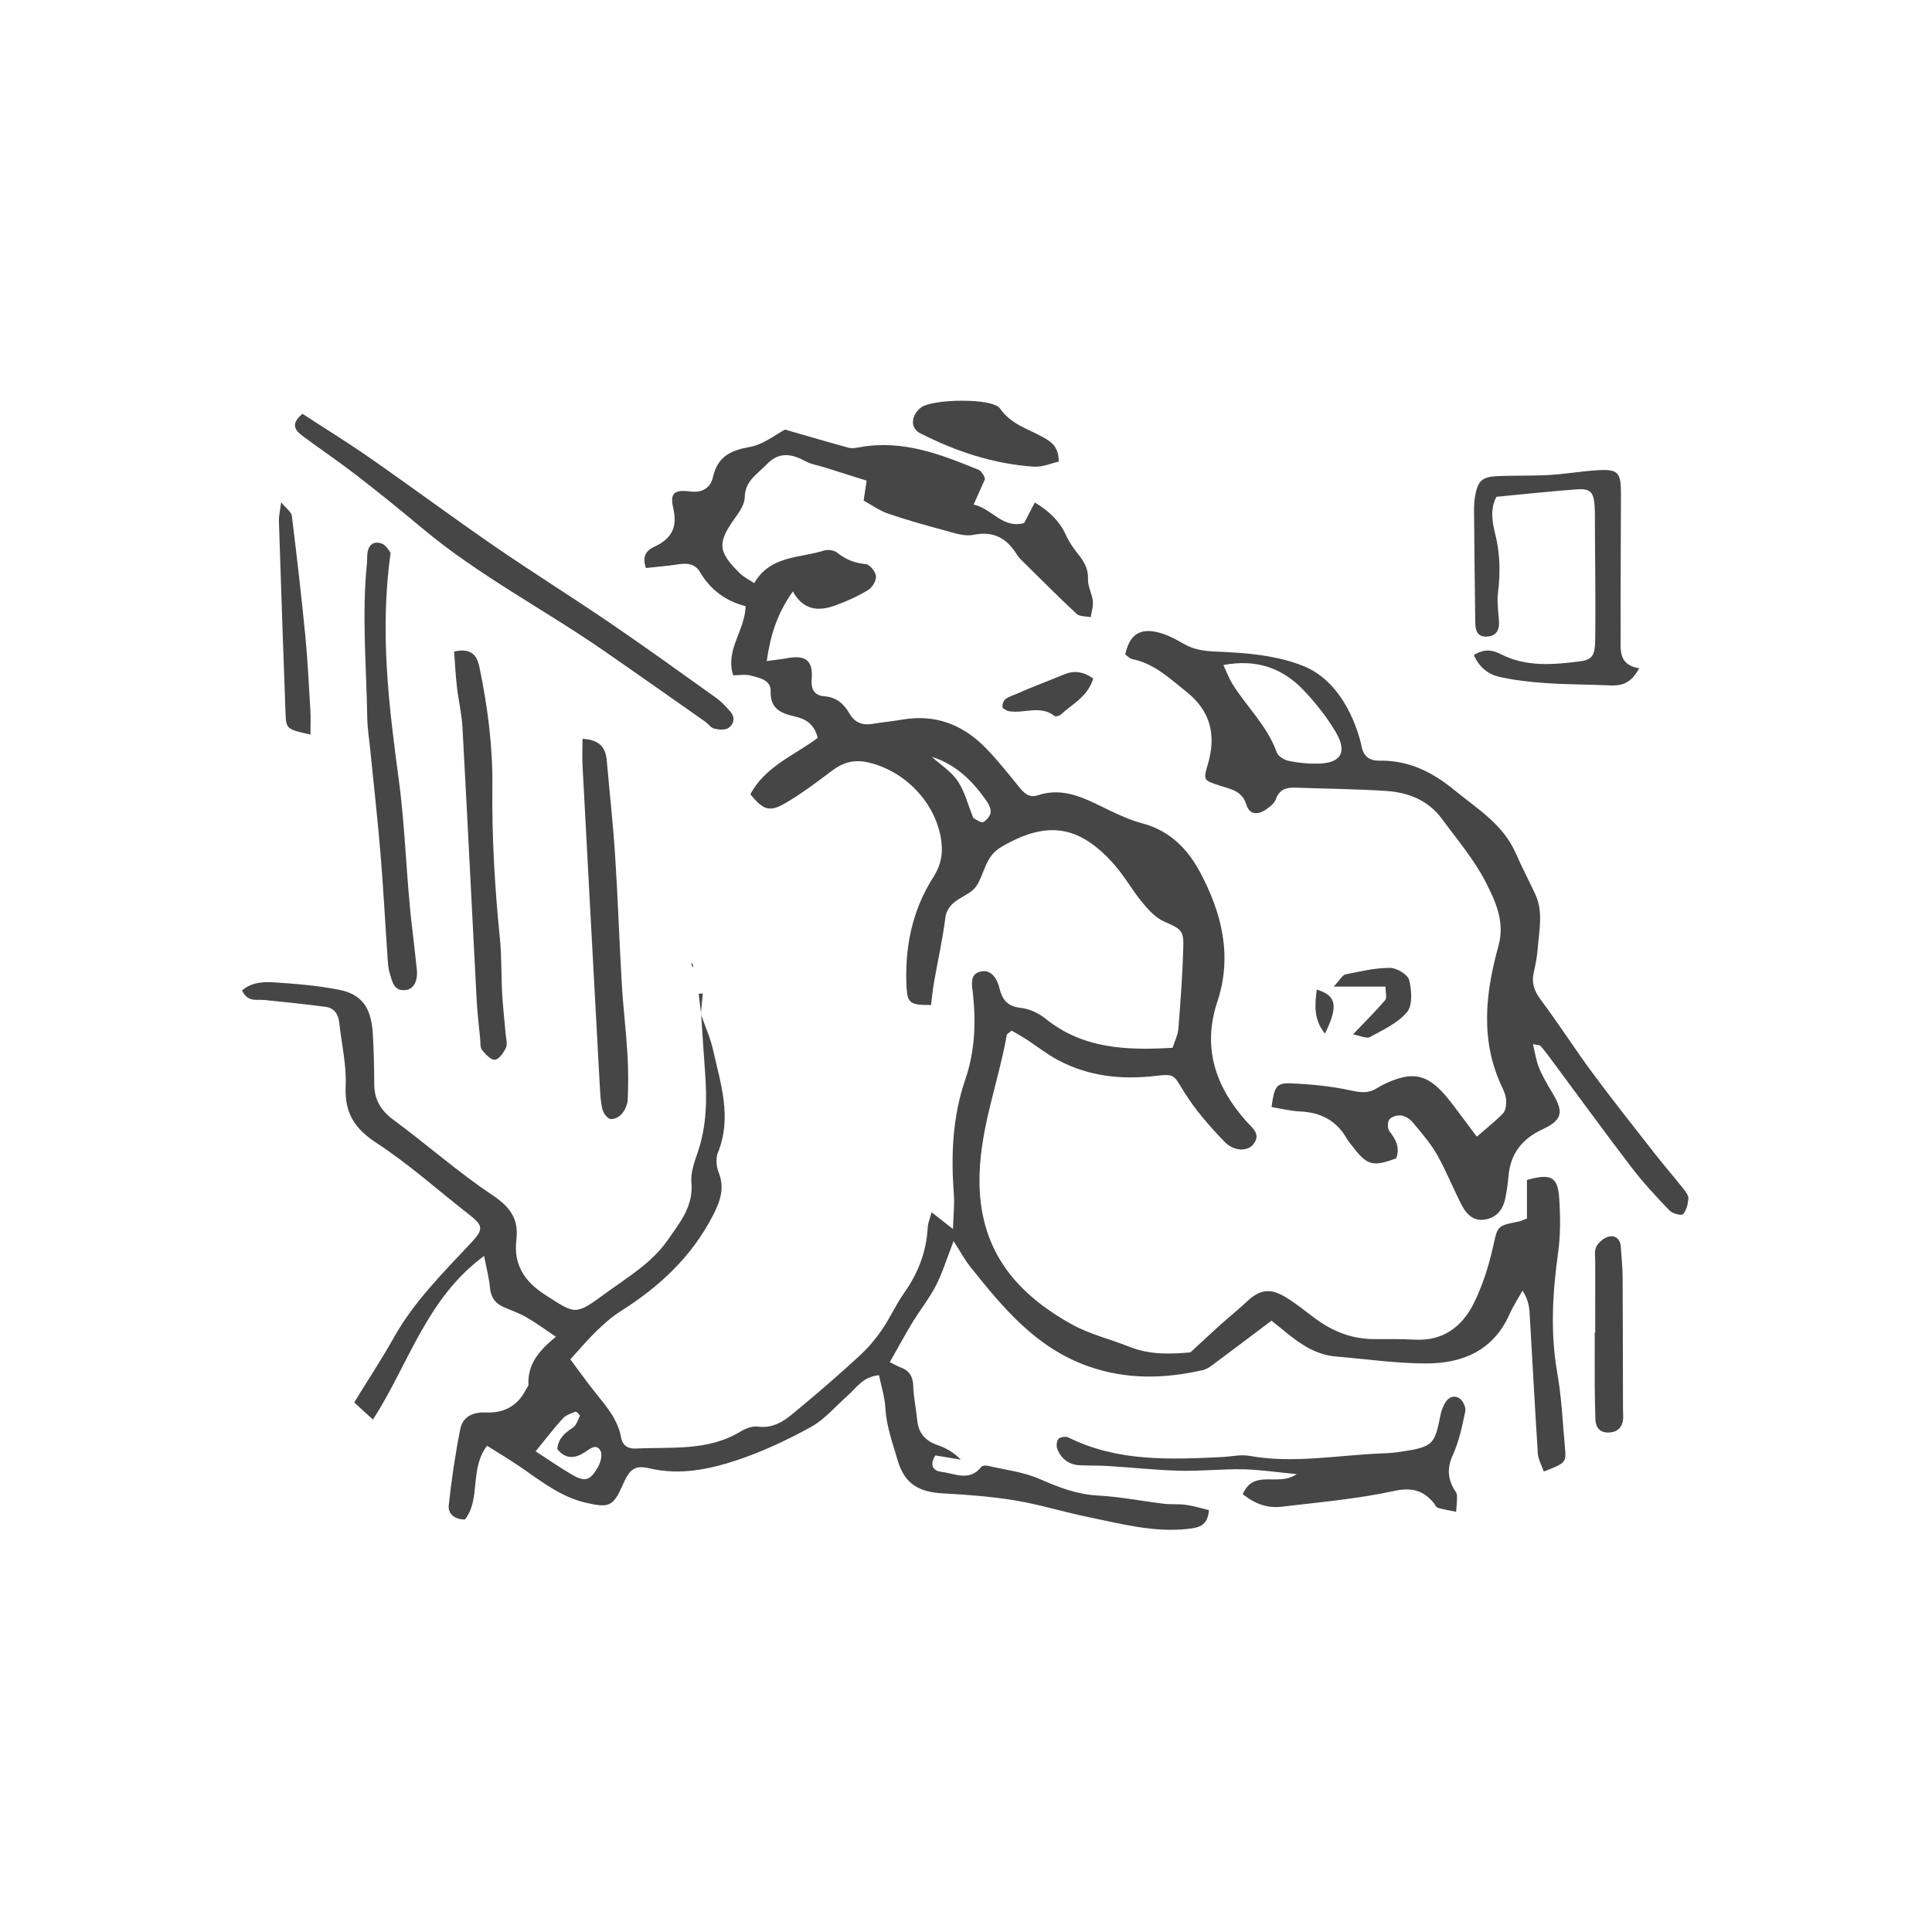 <?xml version="1.0" encoding="UTF-8" standalone="no"?>
<!DOCTYPE svg PUBLIC "-//W3C//DTD SVG 1.1//EN" "http://www.w3.org/Graphics/SVG/1.1/DTD/svg11.dtd">
<svg width="100%" height="100%" viewBox="0 0 1182 1182" version="1.1" xmlns="http://www.w3.org/2000/svg" xmlns:xlink="http://www.w3.org/1999/xlink" xml:space="preserve" xmlns:serif="http://www.serif.com/" style="fill-rule:evenodd;clip-rule:evenodd;stroke-linejoin:round;stroke-miterlimit:2;">
    <g transform="matrix(1,0,0,1,-10462.7,0)">
        <g id="Artboard1" transform="matrix(1,0,0,1,10462.7,0)">
            <rect x="0" y="0" width="1181.1" height="1181.1" style="fill:none;"/>
            <g transform="matrix(5.822,0,0,5.822,32.398,245.157)">
                <g transform="matrix(1,0,0,1,92.363,84.561)">
                    <path d="M0,-47.132C0.921,-46.299 2.037,-45.598 2.711,-44.599C3.449,-43.503 3.779,-42.133 4.289,-40.883C4.319,-40.809 4.343,-40.703 4.4,-40.676C4.733,-40.516 5.191,-40.165 5.391,-40.274C5.749,-40.47 6.141,-40.93 6.174,-41.31C6.212,-41.728 5.936,-42.234 5.668,-42.61C4.234,-44.63 2.52,-46.348 0,-47.132M-41.642,25.842C-40.281,26.722 -39.123,27.526 -37.913,28.243C-36.468,29.1 -35.923,28.969 -35.071,27.462C-34.799,26.982 -34.605,26.157 -34.836,25.761C-35.281,24.999 -35.921,25.571 -36.447,25.919C-37.496,26.611 -38.475,26.703 -39.364,25.611C-39.269,24.486 -38.583,23.917 -37.748,23.37C-37.375,23.126 -37.192,22.562 -36.992,22.112C-36.96,22.041 -37.356,21.641 -37.446,21.676C-37.919,21.858 -38.462,22.036 -38.789,22.391C-39.694,23.377 -40.505,24.45 -41.642,25.842M-24.283,-20.119C-23.847,-18.863 -23.287,-17.636 -22.998,-16.348C-22.199,-12.788 -20.984,-9.242 -22.489,-5.541C-22.729,-4.948 -22.652,-4.079 -22.406,-3.463C-21.739,-1.786 -22.26,-0.397 -23.023,1.083C-25.255,5.408 -28.651,8.559 -32.705,11.116C-33.64,11.706 -34.483,12.468 -35.282,13.239C-36.189,14.115 -37,15.09 -37.995,16.177C-37.068,17.415 -36.248,18.569 -35.366,19.674C-34.22,21.109 -32.998,22.496 -32.661,24.385C-32.5,25.285 -31.874,25.587 -31.106,25.55C-27.387,25.368 -23.562,25.844 -20.133,23.777C-19.606,23.459 -18.9,23.168 -18.328,23.245C-16.301,23.517 -15.037,22.232 -13.708,21.133C-11.62,19.404 -9.577,17.618 -7.583,15.782C-6.713,14.981 -5.927,14.056 -5.257,13.08C-4.401,11.837 -3.787,10.426 -2.916,9.195C-1.441,7.111 -0.57,4.854 -0.438,2.302C-0.415,1.855 -0.218,1.418 -0.033,0.719C0.715,1.305 1.272,1.741 2.214,2.478C2.259,1.005 2.389,-0.077 2.308,-1.144C1.999,-5.243 2.155,-9.271 3.505,-13.216C4.503,-16.133 4.649,-19.162 4.315,-22.229C4.217,-23.131 3.91,-24.389 5.222,-24.596C6.336,-24.773 6.886,-23.716 7.113,-22.781C7.419,-21.524 8.006,-20.901 9.369,-20.753C10.267,-20.656 11.234,-20.189 11.951,-19.612C15.871,-16.462 20.412,-16.274 25.294,-16.563C25.513,-17.262 25.85,-17.912 25.903,-18.584C26.13,-21.451 26.341,-24.323 26.421,-27.197C26.47,-28.949 26.12,-29.067 24.396,-29.833C23.512,-30.225 22.758,-31.048 22.12,-31.82C21.057,-33.109 20.239,-34.605 19.134,-35.85C15.42,-40.033 12.011,-40.445 7.261,-37.649C5.58,-36.659 5.557,-34.894 4.683,-33.572C3.86,-32.327 1.672,-32.268 1.408,-30.189C1.117,-27.9 0.604,-25.638 0.209,-23.361C0.076,-22.591 0.004,-21.81 -0.092,-21.061C-2.202,-21.036 -2.564,-21.251 -2.654,-22.8C-2.895,-26.97 -2.11,-30.956 0.146,-34.488C1.062,-35.922 1.204,-37.253 0.909,-38.791C0.189,-42.55 -2.976,-45.708 -6.71,-46.555C-8.18,-46.888 -9.338,-46.554 -10.498,-45.68C-12.089,-44.482 -13.688,-43.268 -15.405,-42.269C-17.075,-41.297 -17.727,-41.553 -19.075,-43.203C-17.543,-46.123 -14.422,-47.307 -11.997,-49.131C-12.385,-50.66 -13.344,-51.146 -14.48,-51.401C-15.909,-51.722 -16.999,-52.214 -16.945,-54.045C-16.911,-55.223 -18.129,-55.431 -19.018,-55.676C-19.596,-55.835 -20.254,-55.705 -20.881,-55.705C-21.742,-58.381 -19.647,-60.382 -19.572,-62.968C-21.66,-63.497 -23.272,-64.692 -24.368,-66.551C-24.891,-67.438 -25.729,-67.518 -26.677,-67.366C-27.819,-67.184 -28.978,-67.1 -30.057,-66.981C-30.495,-68.308 -29.921,-68.861 -29.161,-69.218C-27.413,-70.037 -26.704,-71.195 -27.172,-73.224C-27.546,-74.843 -27.111,-75.244 -25.383,-75.021C-24.028,-74.846 -23.24,-75.508 -23.015,-76.507C-22.521,-78.694 -21.169,-79.339 -19.127,-79.703C-17.711,-79.955 -16.437,-81.005 -15.431,-81.526C-12.975,-80.819 -10.86,-80.191 -8.73,-79.616C-8.367,-79.518 -7.934,-79.611 -7.545,-79.681C-3.078,-80.485 0.937,-78.929 4.932,-77.287C5.13,-77.205 5.274,-76.961 5.411,-76.769C5.5,-76.645 5.527,-76.477 5.581,-76.329C5.21,-75.497 4.839,-74.665 4.389,-73.652C6.375,-73.189 7.393,-71.106 9.688,-71.7C10.013,-72.324 10.396,-73.062 10.816,-73.868C12.336,-72.956 13.433,-71.895 14.114,-70.386C14.436,-69.673 14.908,-69.012 15.399,-68.397C16.014,-67.626 16.447,-66.877 16.404,-65.808C16.373,-65.053 16.829,-64.29 16.912,-63.514C16.971,-62.959 16.773,-62.377 16.689,-61.807C16.187,-61.917 15.534,-61.863 15.209,-62.164C13.285,-63.949 11.436,-65.816 9.566,-67.659C9.339,-67.884 9.105,-68.115 8.939,-68.383C7.869,-70.104 6.493,-70.907 4.349,-70.464C3.414,-70.271 2.32,-70.671 1.334,-70.935C-0.668,-71.468 -2.666,-72.034 -4.626,-72.704C-5.51,-73.006 -6.299,-73.587 -7.173,-74.065C-7.065,-74.789 -6.976,-75.389 -6.86,-76.162C-8.365,-76.637 -9.798,-77.089 -11.232,-77.54C-11.916,-77.755 -12.654,-77.866 -13.275,-78.199C-14.743,-78.986 -16.048,-79.242 -17.371,-77.861C-18.35,-76.837 -19.637,-76.143 -19.667,-74.417C-19.679,-73.708 -20.182,-72.938 -20.63,-72.318C-22.568,-69.644 -22.529,-68.712 -20.153,-66.402C-19.774,-66.032 -19.269,-65.793 -18.671,-65.393C-16.988,-68.306 -13.918,-68.004 -11.344,-68.813C-10.937,-68.941 -10.291,-68.859 -9.97,-68.604C-9.063,-67.88 -8.119,-67.492 -6.947,-67.391C-6.531,-67.355 -5.917,-66.588 -5.875,-66.112C-5.833,-65.642 -6.278,-64.918 -6.719,-64.653C-7.803,-64.002 -8.978,-63.471 -10.17,-63.04C-11.862,-62.428 -13.484,-62.491 -14.611,-64.514C-16.287,-62.145 -16.957,-59.943 -17.358,-57.204C-16.469,-57.326 -15.813,-57.393 -15.167,-57.511C-13.271,-57.858 -12.467,-57.246 -12.631,-55.294C-12.729,-54.13 -12.271,-53.577 -11.26,-53.496C-9.98,-53.393 -9.227,-52.668 -8.641,-51.658C-8.08,-50.693 -7.252,-50.428 -6.194,-50.608C-5.171,-50.78 -4.133,-50.872 -3.11,-51.05C0.321,-51.645 3.206,-50.55 5.591,-48.132C6.866,-46.839 8.003,-45.406 9.145,-43.989C9.687,-43.317 10.206,-42.792 11.146,-43.103C13.955,-44.029 16.268,-42.659 18.648,-41.519C19.779,-40.976 20.946,-40.454 22.153,-40.135C25.001,-39.382 26.89,-37.436 28.178,-35.021C30.451,-30.76 31.602,-26.242 30,-21.419C28.394,-16.584 29.792,-12.494 33.04,-8.836C33.647,-8.151 34.642,-7.502 33.772,-6.415C33.167,-5.658 31.744,-5.659 30.763,-6.676C29.226,-8.27 27.729,-9.966 26.56,-11.834C25.382,-13.717 25.565,-13.849 23.517,-13.61C19.946,-13.191 16.492,-13.554 13.281,-15.254C12.092,-15.885 11.023,-16.741 9.889,-17.477C9.38,-17.807 8.845,-18.094 8.385,-18.363C8.1,-18.12 7.895,-18.034 7.873,-17.915C6.936,-12.677 4.893,-7.697 5.004,-2.195C5.149,4.941 8.993,9.343 14.752,12.526C16.614,13.556 18.764,14.055 20.758,14.856C22.997,15.756 25.287,15.606 27.168,15.443C28.431,14.278 29.391,13.374 30.373,12.493C31.26,11.697 32.199,10.958 33.063,10.139C34.415,8.857 35.498,8.641 37.136,9.621C38.223,10.271 39.211,11.088 40.23,11.847C42.077,13.223 44.112,14.043 46.444,14.047C47.883,14.049 49.324,14.028 50.759,14.106C53.692,14.265 55.695,12.766 56.914,10.342C57.833,8.512 58.478,6.496 58.934,4.492C59.461,2.18 59.313,2.149 61.625,1.706C61.854,1.662 62.069,1.55 62.53,1.382L62.53,-2.677C65.06,-3.377 65.767,-3.015 65.919,-0.771C66.048,1.134 66.065,3.084 65.804,4.968C65.219,9.191 64.971,13.372 65.719,17.613C66.176,20.202 66.287,22.853 66.526,25.479C66.668,27.027 66.605,27.079 64.298,27.965C64.08,27.322 63.716,26.701 63.674,26.057C63.353,21.122 63.103,16.181 62.806,11.244C62.761,10.492 62.587,9.748 62.063,8.963C61.606,9.782 61.081,10.571 60.703,11.426C59.022,15.227 55.804,16.599 51.998,16.606C48.816,16.613 45.634,16.142 42.452,15.878C40.447,15.711 38.853,14.673 37.348,13.45C36.805,13.008 36.258,12.57 35.689,12.112C33.546,13.723 31.541,15.243 29.521,16.744C29.208,16.976 28.854,17.219 28.485,17.303C24.447,18.221 20.477,18.327 16.459,16.917C10.955,14.984 7.48,10.767 4.042,6.457C3.463,5.733 3.021,4.899 2.28,3.749C1.56,5.601 1.117,7.071 0.428,8.415C-0.258,9.756 -1.223,10.951 -2.009,12.245C-2.826,13.591 -3.576,14.977 -4.422,16.465C-4.008,16.671 -3.679,16.875 -3.323,17.004C-2.377,17.346 -1.989,17.973 -1.958,19C-1.923,20.192 -1.657,21.376 -1.543,22.568C-1.415,23.926 -0.7,24.732 0.571,25.176C1.451,25.482 2.283,25.924 3.039,26.719C2.187,26.575 1.334,26.432 0.37,26.27C-0.203,27.119 -0.007,27.883 0.98,27.997C2.376,28.158 3.943,29.055 5.176,27.495C5.283,27.358 5.619,27.306 5.816,27.351C7.67,27.781 9.621,28.003 11.337,28.755C13.328,29.628 15.249,30.373 17.46,30.489C19.763,30.611 22.046,31.072 24.343,31.347C25.127,31.441 25.935,31.358 26.716,31.469C27.529,31.583 28.323,31.832 29.114,32.019C28.985,33.717 27.987,33.871 26.909,33.992C23.336,34.394 19.921,33.464 16.486,32.763C13.914,32.238 11.392,31.443 8.807,31.013C6.294,30.594 3.736,30.399 1.189,30.265C-1.2,30.14 -2.843,29.376 -3.583,26.831C-4.119,24.99 -4.783,23.224 -4.89,21.275C-4.952,20.124 -5.324,18.99 -5.559,17.84C-7.271,18 -7.943,19.196 -8.875,20.011C-10.135,21.112 -11.248,22.475 -12.679,23.265C-15.165,24.637 -17.774,25.869 -20.463,26.763C-23.405,27.741 -26.466,28.377 -29.648,27.637C-31.253,27.263 -31.762,27.699 -32.521,29.439C-33.5,31.681 -33.993,31.781 -36.322,31.253C-39.005,30.642 -41.036,28.994 -43.203,27.513C-44.359,26.722 -45.565,26.004 -46.743,25.257C-48.62,27.717 -47.368,30.85 -49.072,33.004C-50.269,33.007 -50.86,32.316 -50.772,31.512C-50.481,28.836 -50.091,26.162 -49.564,23.523C-49.299,22.198 -48.254,21.698 -46.849,21.76C-45.045,21.838 -43.577,21.123 -42.71,19.434C-42.601,19.221 -42.383,19.005 -42.393,18.798C-42.492,16.691 -41.294,15.257 -39.511,13.802C-40.695,13.01 -41.624,12.319 -42.62,11.747C-43.375,11.312 -44.219,11.029 -45.021,10.676C-45.905,10.287 -46.351,9.639 -46.44,8.644C-46.529,7.654 -46.793,6.681 -47.055,5.309C-53.122,9.774 -54.936,16.603 -58.736,22.507C-59.444,21.861 -60.033,21.324 -60.708,20.708C-59.252,18.336 -57.811,16.146 -56.53,13.867C-54.397,10.072 -51.343,7.056 -48.415,3.922C-47.074,2.486 -47.147,2.119 -48.689,0.916C-51.901,-1.588 -54.951,-4.336 -58.349,-6.553C-60.698,-8.085 -61.73,-9.744 -61.604,-12.546C-61.505,-14.754 -62.037,-16.988 -62.28,-19.212C-62.378,-20.111 -62.808,-20.75 -63.727,-20.868C-65.854,-21.141 -67.985,-21.376 -70.119,-21.585C-70.958,-21.667 -71.921,-21.32 -72.486,-22.59C-71.558,-23.405 -70.357,-23.517 -69.235,-23.445C-66.931,-23.299 -64.611,-23.111 -62.35,-22.671C-59.893,-22.195 -58.916,-20.795 -58.75,-18.027C-58.646,-16.271 -58.61,-14.509 -58.602,-12.75C-58.594,-11.094 -57.898,-9.955 -56.538,-8.956C-53.068,-6.409 -49.835,-3.523 -46.263,-1.139C-44.372,0.124 -43.392,1.344 -43.666,3.638C-43.969,6.178 -42.861,7.969 -40.65,9.39C-37.404,11.479 -37.508,11.588 -34.246,9.204C-31.93,7.511 -29.425,6.046 -27.744,3.62C-26.483,1.799 -25.046,0.101 -25.271,-2.405C-25.367,-3.466 -24.937,-4.613 -24.582,-5.665C-23.665,-8.38 -23.625,-11.153 -23.834,-13.96C-23.988,-16.023 -24.116,-18.087 -24.255,-20.151L-24.283,-20.119Z" style="fill:rgb(70,70,70);fill-rule:nonzero;"/>
                </g>
                <g transform="matrix(1,0,0,1,122.991,82.407)">
                    <path d="M0,-54.63C0.367,-53.855 0.603,-53.204 0.961,-52.63C2.47,-50.213 4.632,-48.225 5.611,-45.444C5.755,-45.037 6.409,-44.651 6.888,-44.554C7.891,-44.348 8.937,-44.245 9.96,-44.268C12.385,-44.322 13.068,-45.491 11.777,-47.646C10.846,-49.197 9.695,-50.655 8.447,-51.97C6.244,-54.291 3.521,-55.298 0,-54.63M32.533,-14.795C32.766,-13.852 32.869,-13.023 33.181,-12.281C33.58,-11.33 34.121,-10.434 34.648,-9.542C35.781,-7.626 35.61,-6.808 33.518,-5.831C31.348,-4.819 30.15,-3.235 29.956,-0.857C29.897,-0.141 29.788,0.574 29.656,1.281C29.434,2.47 28.848,3.368 27.577,3.625C26.335,3.876 25.58,3.129 25.083,2.183C24.157,0.42 23.435,-1.453 22.452,-3.18C21.754,-4.405 20.799,-5.492 19.892,-6.585C19.606,-6.929 19.124,-7.236 18.696,-7.295C18.289,-7.35 17.684,-7.179 17.447,-6.882C17.237,-6.618 17.237,-5.903 17.452,-5.637C18.154,-4.768 18.567,-3.901 18.167,-2.794C15.731,-1.892 15.124,-2.043 13.685,-3.911C13.441,-4.228 13.162,-4.526 12.966,-4.869C11.875,-6.786 10.204,-7.628 8.038,-7.721C7.038,-7.764 6.047,-8.023 5.066,-8.182C5.346,-10.326 5.563,-10.733 7.095,-10.671C9.232,-10.585 11.392,-10.368 13.477,-9.91C14.503,-9.685 15.313,-9.623 16.176,-10.184C16.509,-10.4 16.87,-10.581 17.233,-10.742C19.939,-11.942 21.435,-11.611 23.371,-9.357C23.942,-8.691 24.454,-7.974 24.985,-7.274C25.508,-6.586 26.021,-5.891 26.636,-5.068C27.635,-5.941 28.568,-6.668 29.381,-7.512C29.658,-7.8 29.733,-8.383 29.719,-8.826C29.704,-9.289 29.53,-9.773 29.325,-10.199C26.955,-15.128 27.529,-20.142 28.919,-25.158C29.604,-27.629 28.59,-29.82 27.575,-31.811C26.357,-34.195 24.565,-36.294 22.963,-38.473C21.537,-40.413 19.45,-41.241 17.153,-41.395C13.965,-41.608 10.764,-41.63 7.569,-41.745C6.608,-41.779 5.875,-41.557 5.509,-40.517C5.365,-40.109 4.925,-39.761 4.543,-39.493C3.592,-38.826 2.75,-38.894 2.413,-39.966C1.953,-41.431 0.792,-41.577 -0.29,-41.931C-2.08,-42.517 -2.135,-42.489 -1.643,-44.154C-0.737,-47.222 -1.287,-49.763 -3.906,-51.843C-5.66,-53.235 -7.263,-54.787 -9.564,-55.251C-9.845,-55.308 -10.082,-55.582 -10.314,-55.738C-9.874,-57.739 -8.88,-58.506 -6.989,-58.096C-6.003,-57.881 -5.054,-57.371 -4.165,-56.86C-3.043,-56.218 -1.965,-56.091 -0.632,-56.038C2.442,-55.916 5.695,-55.646 8.489,-54.496C11.19,-53.385 12.998,-50.763 14.021,-47.86C14.233,-47.258 14.414,-46.639 14.543,-46.015C14.761,-44.964 15.43,-44.564 16.434,-44.58C19.472,-44.633 21.97,-43.384 24.271,-41.496C26.67,-39.527 29.383,-37.901 30.712,-34.885C31.355,-33.426 32.09,-32.008 32.77,-30.564C33.64,-28.714 33.182,-26.788 33.041,-24.891C32.975,-24.018 32.804,-23.148 32.612,-22.291C32.365,-21.188 32.685,-20.345 33.37,-19.431C35.233,-16.947 36.904,-14.32 38.75,-11.823C40.886,-8.939 43.117,-6.124 45.329,-3.296C46.311,-2.039 47.359,-0.836 48.351,0.414C48.59,0.716 48.894,1.118 48.867,1.449C48.82,2.02 48.664,2.691 48.298,3.079C48.132,3.255 47.193,3.012 46.884,2.689C45.502,1.251 44.132,-0.217 42.923,-1.799C40.019,-5.598 37.208,-9.468 34.357,-13.307C34.027,-13.751 33.691,-14.193 33.328,-14.609C33.247,-14.702 33.038,-14.684 32.533,-14.795" style="fill:rgb(70,70,70);fill-rule:nonzero;"/>
                </g>
                <g transform="matrix(1,0,0,1,26.22,34.635)">
                    <path d="M0,-33.26C2.36,-31.721 4.785,-30.227 7.118,-28.6C11.502,-25.545 15.796,-22.36 20.197,-19.33C24.202,-16.574 28.33,-13.999 32.347,-11.261C36.092,-8.707 39.77,-6.055 43.456,-3.416C44.032,-3.005 44.535,-2.469 44.995,-1.925C45.502,-1.325 45.317,-0.614 44.766,-0.243C44.404,0 43.747,-0.064 43.266,-0.177C42.917,-0.26 42.655,-0.671 42.33,-0.9C38.744,-3.416 35.167,-5.944 31.562,-8.433C25.275,-12.774 18.449,-16.314 12.561,-21.252C10.315,-23.137 8.031,-24.979 5.712,-26.773C3.896,-28.178 1.991,-29.468 0.143,-30.833C-0.66,-31.426 -1.407,-32.079 0,-33.26" style="fill:rgb(70,70,70);fill-rule:nonzero;"/>
                </g>
                <g transform="matrix(1,0,0,1,166.685,9.021)">
                    <path d="M0,19.095C-0.894,20.763 -1.918,20.949 -3.106,20.895C-5.328,20.792 -7.556,20.807 -9.774,20.656C-11.433,20.541 -13.106,20.361 -14.722,19.989C-15.862,19.726 -16.813,18.987 -17.371,17.706C-16.271,17.022 -15.43,17.154 -14.519,17.619C-11.892,18.963 -9.084,18.729 -6.303,18.381C-4.918,18.208 -4.633,17.796 -4.614,15.973C-4.574,12.059 -4.63,8.144 -4.649,4.23C-4.652,3.511 -4.632,2.789 -4.679,2.073C-4.777,0.564 -5.122,0.186 -6.578,0.294C-9.347,0.501 -12.108,0.801 -14.994,1.074C-15.665,2.281 -15.459,3.657 -15.137,4.933C-14.617,6.991 -14.572,9.018 -14.83,11.107C-14.956,12.12 -14.792,13.173 -14.73,14.207C-14.672,15.189 -15.114,15.76 -16.088,15.767C-17.048,15.775 -17.215,15.061 -17.224,14.277C-17.268,10.364 -17.319,6.45 -17.352,2.538C-17.356,1.982 -17.324,1.414 -17.218,0.869C-16.933,-0.592 -16.481,-1.021 -14.961,-1.093C-13.13,-1.181 -11.29,-1.111 -9.46,-1.216C-7.792,-1.31 -6.135,-1.603 -4.468,-1.71C-2.191,-1.854 -1.905,-1.53 -1.913,0.842C-1.928,5.795 -1.96,10.748 -1.947,15.701C-1.943,17.125 -2.219,18.734 0,19.095" style="fill:rgb(70,70,70);fill-rule:nonzero;"/>
                </g>
                <g transform="matrix(1,0,0,1,125.029,106.292)">
                    <path d="M0,8.614C1.161,5.912 3.719,7.873 5.666,6.509C3.524,6.304 1.781,6.032 0.032,5.999C-2.186,5.957 -4.411,6.206 -6.629,6.151C-9.093,6.091 -11.551,5.816 -14.014,5.663C-15.042,5.598 -16.074,5.616 -17.103,5.576C-18.261,5.531 -19.061,4.912 -19.484,3.876C-19.61,3.569 -19.565,3.021 -19.363,2.802C-19.173,2.595 -18.593,2.52 -18.318,2.656C-13.168,5.212 -7.673,4.978 -2.171,4.712C-1.215,4.666 -0.226,4.42 0.691,4.585C5.323,5.418 9.907,4.523 14.509,4.335C15.067,4.312 15.628,4.289 16.18,4.213C20.112,3.671 20.145,3.431 20.797,0.221C20.875,-0.163 21.033,-0.543 21.214,-0.893C21.562,-1.564 22.191,-1.853 22.796,-1.44C23.15,-1.198 23.472,-0.502 23.388,-0.099C23.061,1.457 22.736,3.055 22.081,4.487C21.477,5.805 21.527,6.908 22.199,8.09C22.317,8.298 22.509,8.512 22.515,8.727C22.529,9.306 22.461,9.886 22.425,10.467C21.78,10.333 21.125,10.231 20.497,10.044C20.309,9.987 20.198,9.684 20.043,9.503C18.915,8.177 17.726,7.883 15.866,8.284C11.991,9.12 8.006,9.466 4.057,9.934C2.682,10.097 1.377,9.71 0,8.614" style="fill:rgb(70,70,70);fill-rule:nonzero;"/>
                </g>
                <g transform="matrix(1,0,0,1,35.48,60.754)">
                    <path d="M0,-44.769C-1.168,-36.362 -0.158,-28.545 0.874,-20.827C1.573,-15.587 1.651,-10.331 2.294,-5.111C2.46,-3.764 2.592,-2.415 2.749,-1.067C2.896,0.19 2.457,1.088 1.561,1.181C0.343,1.307 0.183,0.294 -0.072,-0.518C-0.238,-1.043 -0.274,-1.618 -0.313,-2.174C-0.567,-5.842 -0.759,-9.514 -1.062,-13.177C-1.358,-16.755 -1.763,-20.324 -2.119,-23.897C-2.237,-25.089 -2.433,-26.281 -2.453,-27.474C-2.546,-32.896 -3.036,-38.317 -2.478,-43.74C-2.453,-43.977 -2.464,-44.219 -2.457,-44.458C-2.424,-45.438 -1.936,-46.076 -0.96,-45.754C-0.45,-45.586 -0.112,-44.892 0,-44.769" style="fill:rgb(70,70,70);fill-rule:nonzero;"/>
                </g>
                <g transform="matrix(1,0,0,1,42.156,68.899)">
                    <path d="M0,-42.54C1.784,-42.944 2.398,-42.159 2.656,-40.919C3.52,-36.775 4.065,-32.579 4.019,-28.355C3.96,-22.995 4.279,-17.671 4.813,-12.346C5.005,-10.443 4.941,-8.517 5.048,-6.603C5.127,-5.175 5.298,-3.752 5.418,-2.326C5.458,-1.851 5.626,-1.3 5.449,-0.914C5.212,-0.395 4.734,0.301 4.292,0.355C3.875,0.404 3.293,-0.221 2.934,-0.668C2.719,-0.936 2.776,-1.434 2.738,-1.83C2.607,-3.181 2.442,-4.529 2.371,-5.884C1.868,-15.447 1.4,-25.014 0.877,-34.577C0.799,-36.001 0.457,-37.409 0.294,-38.831C0.154,-40.057 0.096,-41.292 0,-42.54" style="fill:rgb(70,70,70);fill-rule:nonzero;"/>
                </g>
                <g transform="matrix(1,0,0,1,55.645,75.554)">
                    <path d="M0,-40.021C1.873,-39.931 2.438,-39.054 2.556,-37.705C2.849,-34.362 3.219,-31.025 3.435,-27.678C3.724,-23.214 3.869,-18.743 4.131,-14.277C4.276,-11.807 4.578,-9.347 4.727,-6.877C4.823,-5.29 4.821,-3.69 4.754,-2.1C4.733,-1.586 4.462,-1.007 4.127,-0.606C3.864,-0.292 3.283,0 2.924,-0.077C2.585,-0.15 2.203,-0.677 2.103,-1.072C1.911,-1.835 1.868,-2.645 1.825,-3.438C1.21,-14.685 0.604,-25.933 0.006,-37.181C-0.04,-38.034 0,-38.891 0,-40.021" style="fill:rgb(70,70,70);fill-rule:nonzero;"/>
                </g>
                <g transform="matrix(1,0,0,1,105.689,0.261)">
                    <path d="M0,6.14C-0.83,6.323 -1.717,6.729 -2.575,6.672C-6.821,6.396 -10.795,5.079 -14.562,3.153C-15.645,2.598 -15.53,1.241 -14.438,0.431C-13.266,-0.437 -6.968,-0.589 -6.17,0.556C-4.976,2.267 -3.149,2.714 -1.548,3.626C-0.673,4.124 0.016,4.688 0,6.14" style="fill:rgb(70,70,70);fill-rule:nonzero;"/>
                </g>
                <g transform="matrix(1,0,0,1,162.065,98.195)">
                    <path d="M0,-0.265C0,-2.734 -0.004,-5.202 0.004,-7.671C0.005,-8.227 -0.113,-8.872 0.124,-9.316C0.372,-9.78 0.937,-10.241 1.443,-10.359C2.125,-10.517 2.646,-10.085 2.693,-9.284C2.753,-8.251 2.875,-7.22 2.882,-6.187C2.912,-1.492 2.91,3.204 2.921,7.899C2.921,8.217 2.964,8.539 2.93,8.853C2.827,9.82 2.188,10.252 1.298,10.231C0.447,10.212 0.037,9.651 0.018,8.811C-0.008,7.697 -0.041,6.582 -0.046,5.467C-0.057,3.557 -0.049,1.646 -0.049,-0.265L0,-0.265Z" style="fill:rgb(70,70,70);fill-rule:nonzero;"/>
                </g>
                <g transform="matrix(1,0,0,1,27.057,10.676)">
                    <path d="M0,24.405C-2.447,23.868 -2.557,23.812 -2.615,22.235C-2.867,15.467 -3.094,8.699 -3.313,1.93C-3.328,1.473 -3.207,1.012 -3.079,0C-2.499,0.701 -2.003,1.022 -1.957,1.399C-1.44,5.588 -0.952,9.781 -0.542,13.982C-0.286,16.6 -0.164,19.231 -0.007,21.858C0.039,22.638 0,23.424 0,24.405" style="fill:rgb(70,70,70);fill-rule:nonzero;"/>
                </g>
                <g transform="matrix(1,0,0,1,136.617,60.068)">
                    <path d="M0,6.522C1.381,5.071 2.43,4.029 3.388,2.91C3.576,2.69 3.415,2.171 3.415,1.5L-2.035,1.5C-1.346,0.769 -1.108,0.28 -0.784,0.213C0.757,-0.102 2.322,-0.469 3.879,-0.47C4.584,-0.47 5.745,0.22 5.896,0.803C6.17,1.874 6.277,3.452 5.679,4.175C4.713,5.34 3.151,6.04 1.768,6.805C1.43,6.992 0.811,6.668 0,6.522" style="fill:rgb(70,70,70);fill-rule:nonzero;"/>
                </g>
                <g transform="matrix(1,0,0,1,109.32,32.38)">
                    <path d="M0,-3.19C-0.589,-1.269 -2.194,-0.517 -3.397,0.588C-3.551,0.729 -3.942,0.849 -4.051,0.762C-5.573,-0.45 -7.312,0.547 -8.912,0.237C-9.13,0.194 -9.323,0.022 -9.527,-0.089C-9.651,-1.129 -8.771,-1.26 -8.193,-1.519C-6.52,-2.267 -4.795,-2.899 -3.102,-3.604C-2.06,-4.039 -1.105,-3.962 0,-3.19" style="fill:rgb(70,70,70);fill-rule:nonzero;"/>
                </g>
                <g transform="matrix(1,0,0,1,132.807,66.508)">
                    <path d="M0,-4.623C2.077,-4.013 2.284,-2.884 0.863,0C-0.334,-1.468 -0.214,-3 0,-4.623" style="fill:rgb(70,70,70);fill-rule:nonzero;"/>
                </g>
                <g transform="matrix(0.997,0.083,0.083,-0.997,68.021,64.409)">
                    <path d="M0.087,0.007C-0.054,0.695 -0.196,1.384 -0.338,2.074C-0.196,2.094 -0.054,2.114 0.087,2.135C0.083,1.421 0.079,0.708 0.069,-0.016C0.061,-0.027 0.087,0.007 0.087,0.007" style="fill:rgb(70,70,70);fill-rule:nonzero;"/>
                </g>
                <g transform="matrix(0.214,-0.977,-0.977,-0.214,67.216,59.229)">
                    <path d="M-0.085,-0.072C-0.164,-0.083 -0.241,-0.093 -0.32,-0.104C-0.242,-0.039 -0.172,0.039 -0.085,0.087C-0.019,0.122 0.067,0.118 0.146,0.133L-0.085,-0.072Z" style="fill:rgb(70,70,70);fill-rule:nonzero;"/>
                </g>
            </g>
        </g>
    </g>
</svg>
